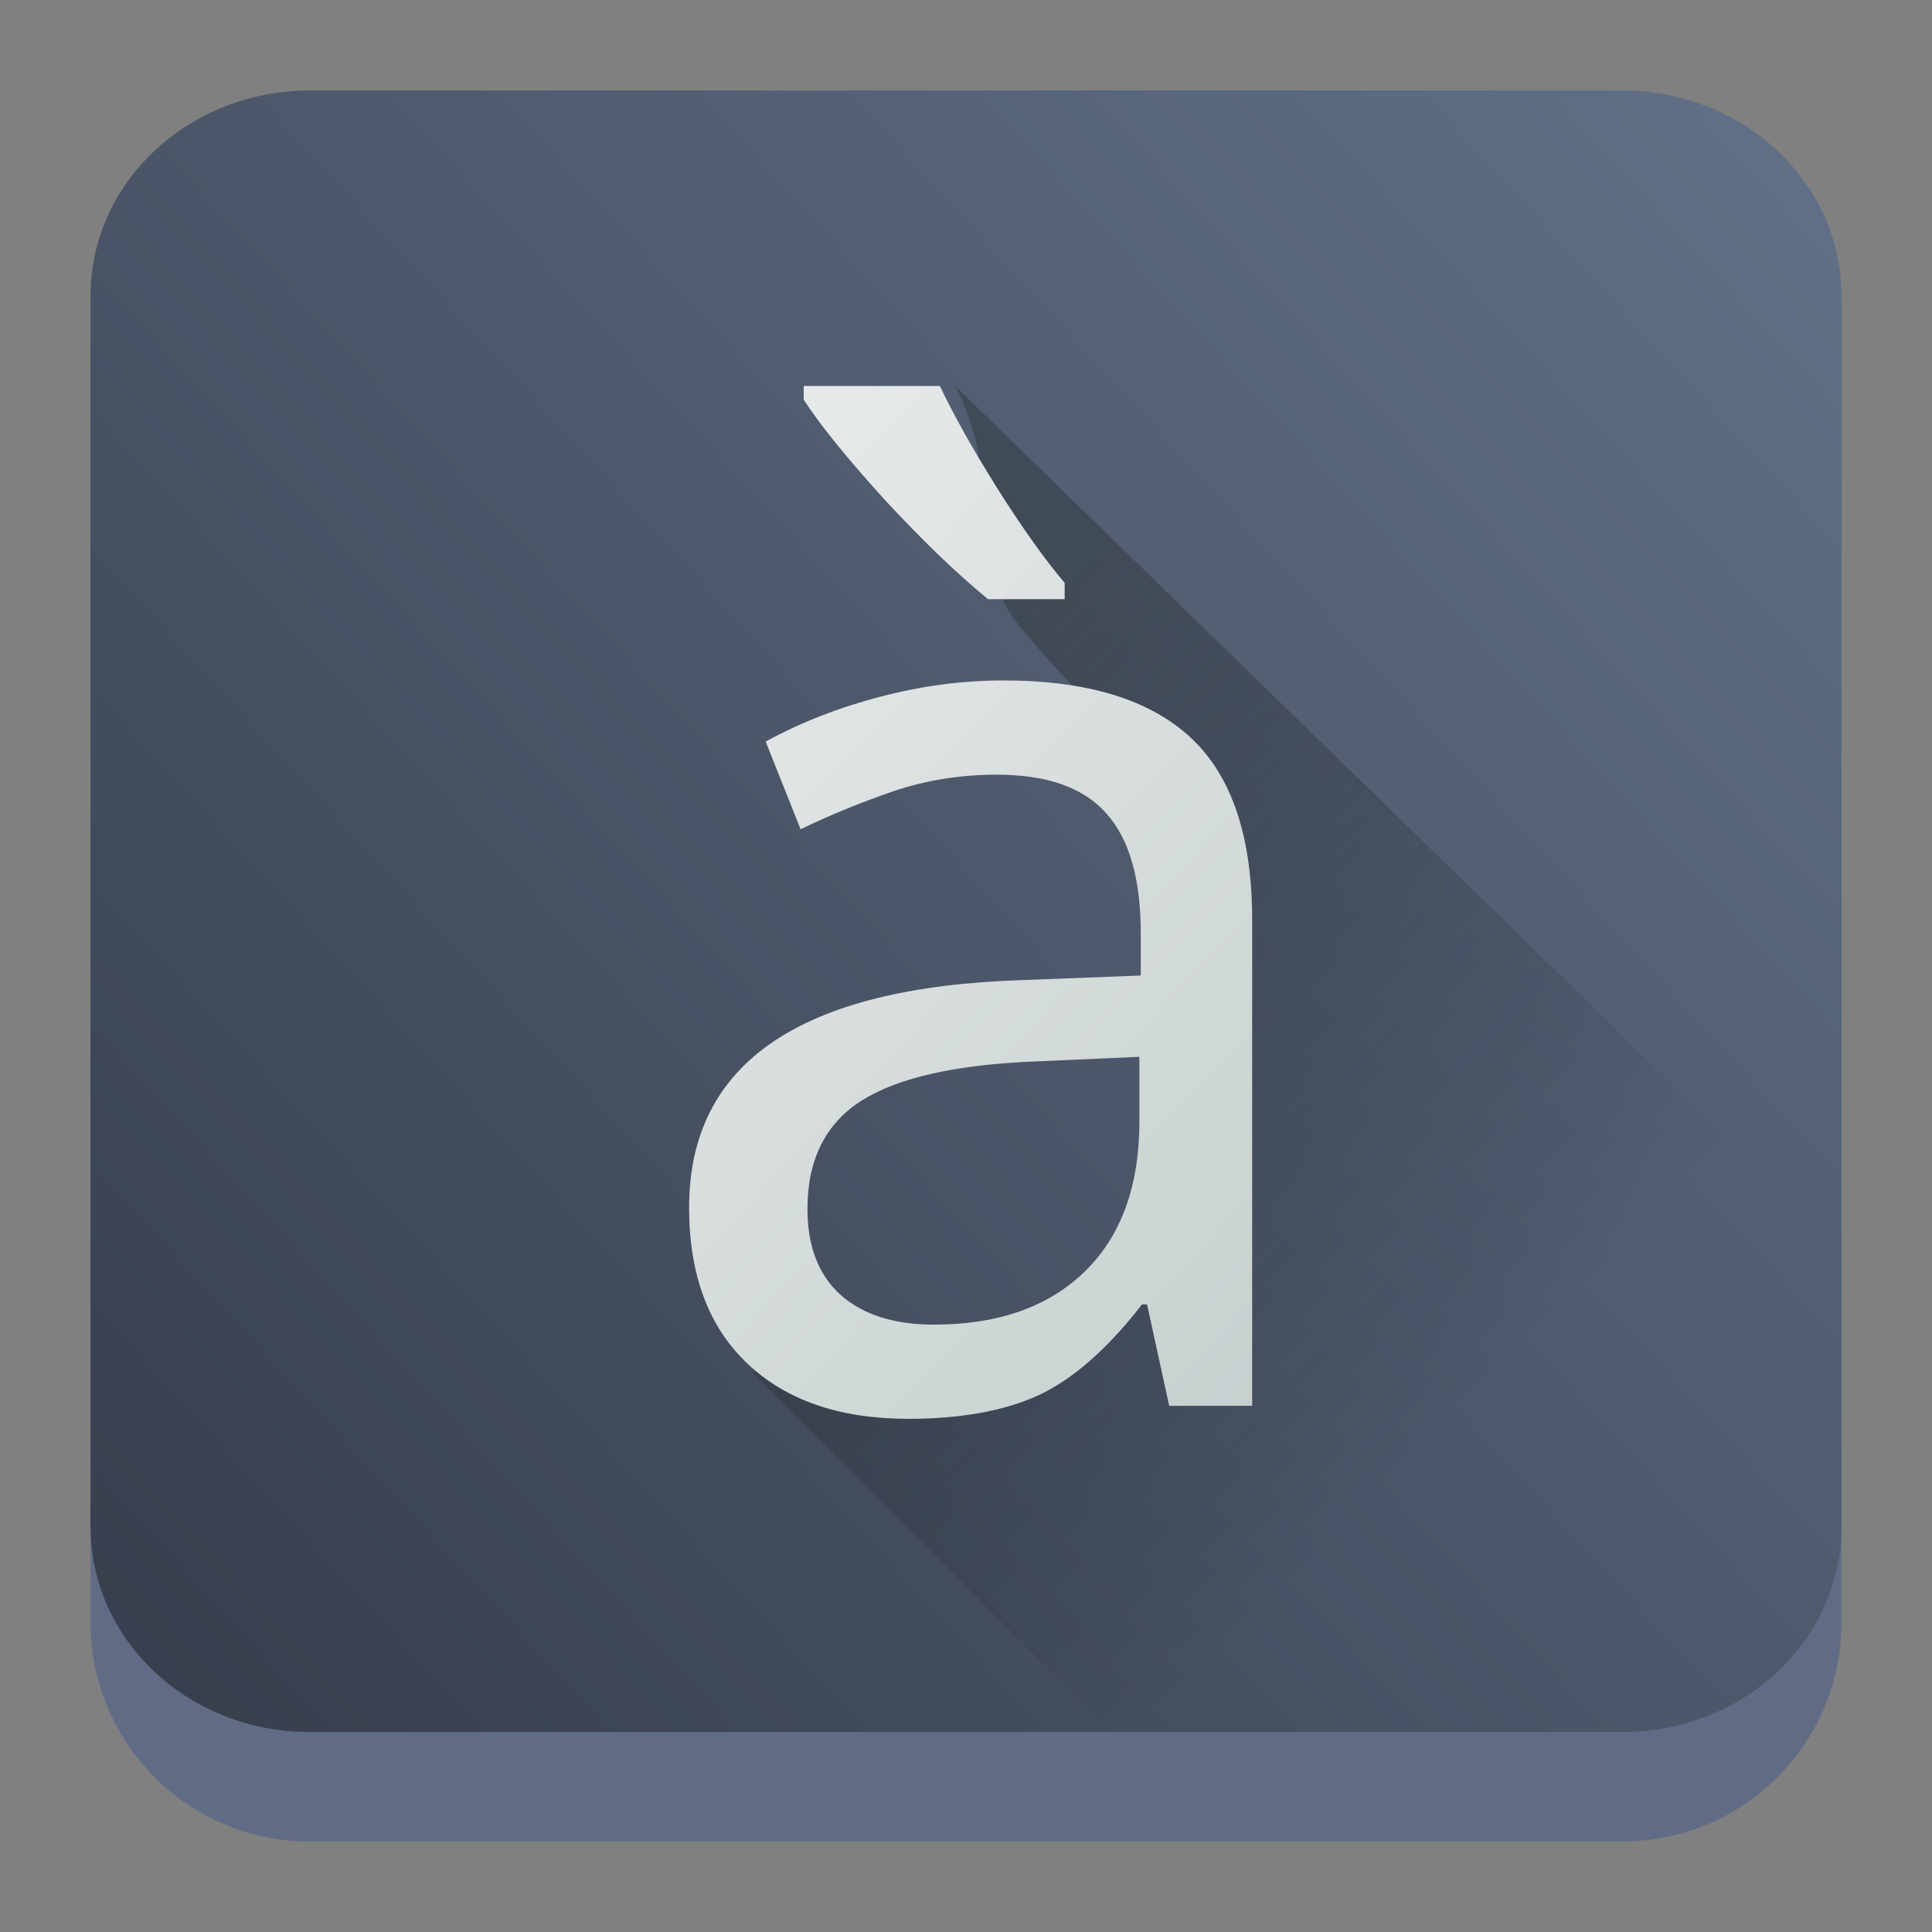 <?xml version="1.0" encoding="UTF-8" standalone="no"?>
<svg
   width="64"
   height="64"
   version="1.1"
   id="svg32"
   sodipodi:docname="accessories-character-map.svg"
   inkscape:version="1.2.1 (9c6d41e410, 2022-07-14)"
   xmlns:inkscape="http://www.inkscape.org/namespaces/inkscape"
   xmlns:sodipodi="http://sodipodi.sourceforge.net/DTD/sodipodi-0.dtd"
   xmlns:xlink="http://www.w3.org/1999/xlink"
   xmlns="http://www.w3.org/2000/svg"
   xmlns:svg="http://www.w3.org/2000/svg">
  <rect width="100%" height="100%" fill="#808080" stroke="none"/>
  <sodipodi:namedview
     id="namedview34"
     pagecolor="#ffffff"
     bordercolor="#666666"
     borderopacity="1.0"
     inkscape:showpageshadow="2"
     inkscape:pageopacity="0.0"
     inkscape:pagecheckerboard="0"
     inkscape:deskcolor="#d1d1d1"
     showgrid="false"
     inkscape:zoom="4.9166667"
     inkscape:cx="77.79661"
     inkscape:cy="24.101695"
     inkscape:window-width="1920"
     inkscape:window-height="998"
     inkscape:window-x="0"
     inkscape:window-y="0"
     inkscape:window-maximized="1"
     inkscape:current-layer="svg32" />
  <defs
     id="defs20">
    <linearGradient
       id="c"
       y1="523.8"
       x1="403.57"
       y2="536.8"
       x2="416.57"
       gradientUnits="userSpaceOnUse"
       gradientTransform="translate(-278.401,-549.68)">
      <stop
         stop-color="#292c2f"
         id="stop2" />
      <stop
         offset="1"
         stop-opacity="0"
         id="stop4" />
    </linearGradient>
    <linearGradient
       xlink:href="#b-2"
       id="linearGradient4189"
       x1="14.369"
       y1="22.522"
       x2="26.522"
       y2="22.522"
       gradientUnits="userSpaceOnUse" />
    <linearGradient
       x1="428.816"
       gradientTransform="translate(-384.57,-499.8)"
       gradientUnits="userSpaceOnUse"
       x2="388.865"
       y2="499.679"
       y1="547.634"
       id="a-8">
      <stop
         stop-color="#2a2c2f"
         id="stop8" />
      <stop
         stop-color="#536161"
         offset="1"
         id="stop10" />
    </linearGradient>
    <linearGradient
       x1="36"
       gradientUnits="userSpaceOnUse"
       x2="14"
       y2="12"
       y1="44"
       id="b-2">
      <stop
         style="stop-color:#bfc9c9;stop-opacity:1"
         stop-color="#536161"
         id="stop13" />
      <stop
         style="stop-color:#fbfbfb;stop-opacity:1"
         stop-color="#f4f5f5"
         offset="1"
         id="stop15" />
    </linearGradient>
    <linearGradient
       xlink:href="#a-8"
       id="linearGradient4424"
       x1="25"
       y1="44"
       x2="25"
       y2="4"
       gradientUnits="userSpaceOnUse"
       gradientTransform="translate(106.169,-49.88)" />
    <linearGradient
       xlink:href="#b-2"
       id="linearGradient4428"
       gradientUnits="userSpaceOnUse"
       x1="31.586"
       y1="36.345"
       x2="1.203"
       y2="6.723" />
    <linearGradient
       inkscape:collect="always"
       xlink:href="#linearGradient22063-0"
       id="linearGradient22065-6"
       x1="-22"
       y1="5.111"
       x2="-6.444"
       y2="-9.111"
       gradientUnits="userSpaceOnUse"
       gradientTransform="matrix(3.625,0,0,3.625,82.75,39.25)" />
    <linearGradient
       inkscape:collect="always"
       id="linearGradient22063-0">
      <stop
         style="stop-color:#363d4b;stop-opacity:1;"
         offset="0"
         id="stop22059-6" />
      <stop
         style="stop-color:#606f85;stop-opacity:1;"
         offset="1"
         id="stop22061-2" />
    </linearGradient>
    <linearGradient
       xlink:href="#b-2"
       id="linearGradient4189-7"
       x1="14.369"
       y1="22.522"
       x2="26.522"
       y2="22.522"
       gradientUnits="userSpaceOnUse" />
    <linearGradient
       xlink:href="#b-2"
       id="linearGradient4428-5"
       gradientUnits="userSpaceOnUse"
       x1="31.586"
       y1="36.345"
       x2="1.203"
       y2="6.723" />
    <linearGradient
       xlink:href="#b-2"
       id="linearGradient4189-7-7"
       x1="14.369"
       y1="22.522"
       x2="26.522"
       y2="22.522"
       gradientUnits="userSpaceOnUse" />
    <linearGradient
       xlink:href="#b-2"
       id="linearGradient4428-5-3"
       gradientUnits="userSpaceOnUse"
       x1="31.586"
       y1="36.345"
       x2="1.203"
       y2="6.723" />
    <linearGradient
       inkscape:collect="always"
       xlink:href="#c"
       id="linearGradient1878"
       gradientUnits="userSpaceOnUse"
       gradientTransform="matrix(1.555,0,0,1.555,-602.603,-784.537)"
       x1="403.57"
       y1="523.8"
       x2="416.57"
       y2="536.8" />
  </defs>
  <path
     d="m 3,10.25 c 0,-4.004 3.246,-7.25 7.25,-7.25 h 43.5 c 4.004,0 7.25,3.246 7.25,7.25 v 43.5 c 0,4.004 -3.246,7.25 -7.25,7.25 H 10.25 C 6.246,61 3,57.754 3,53.75 Z"
     id="path736-7"
     style="fill:#606c86;fill-opacity:1;stroke-width:3.625" />
  <path
     d="M 3,9.797 C 3,6.043 6.246,3 10.25,3 h 43.5 c 4.004,0 7.25,3.043 7.25,6.797 V 50.578 c 0,3.754 -3.246,6.797 -7.25,6.797 H 10.25 c -4.004,0 -7.25,-3.043 -7.25,-6.797 z"
     id="path738-9"
     style="fill:url(#linearGradient22065-6);fill-opacity:1;stroke-width:3.625" />
  <path
     style="opacity:0.4;fill:url(#linearGradient1878);fill-rule:evenodd;stroke-width:1.555"
     d="M 24.883,45.436 40.431,60.984 63.763,60.34 69.973,50.1 31.639,12.784 c 1.533,2.996 0.396,4.617 1.636,7.215 0.791,1.659 6.449,6.207 6.617,10.03 0.539,12.297 -2.57,15.407 -15.009,15.407 z"
     id="path24-6-6" />
  <g
     transform="matrix(1.535,0,0,1.575,0.768,-5.578)"
     style="font-style:normal;font-weight:normal;font-size:27.997px;line-height:125%;font-family:sans-serif;letter-spacing:0px;word-spacing:0px;fill:url(#linearGradient4189-7-7);fill-opacity:1;stroke:none;stroke-width:1px;stroke-linecap:butt;stroke-linejoin:miter;stroke-opacity:1"
     id="g28-2-0">
    <path
       d="m 24.732,33.11 -0.478,-2.133 h -0.109 q -1.121,1.408 -2.242,1.914 -1.107,0.492 -2.802,0.492 -2.215,0 -3.472,-1.162 -1.258,-1.162 -1.258,-3.281 0,-4.566 7.204,-4.785 l 2.543,-0.096 v -0.889 q 0,-1.709 -0.738,-2.515 -0.738,-0.82 -2.365,-0.82 -1.189,0 -2.256,0.355 -1.053,0.355 -1.982,0.793 L 16.023,19.138 q 1.135,-0.602 2.474,-0.943 1.34,-0.342 2.652,-0.342 2.72,0 4.047,1.203 1.326,1.203 1.326,3.828 V 33.11 Z M 19.66,31.401 q 2.064,0 3.24,-1.107 1.189,-1.121 1.189,-3.172 v -1.353 l -2.215,0.096 q -2.584,0.096 -3.773,0.82 -1.176,0.725 -1.176,2.283 0,1.176 0.711,1.805 0.725,0.629 2.023,0.629 z M 22.476,16.144 H 20.822 Q 19.796,15.324 18.566,14.025 17.349,12.713 16.844,11.947 v -0.287 h 2.939 q 0.437,0.902 1.244,2.16 0.807,1.244 1.449,1.982 z"
       style="font-style:normal;font-variant:normal;font-weight:normal;font-stretch:normal;font-family:'Noto Sans';-inkscape-font-specification:'Noto Sans';fill:url(#linearGradient4428-5-3);fill-opacity:1"
       id="path26-9-6" />
  </g>
</svg>
